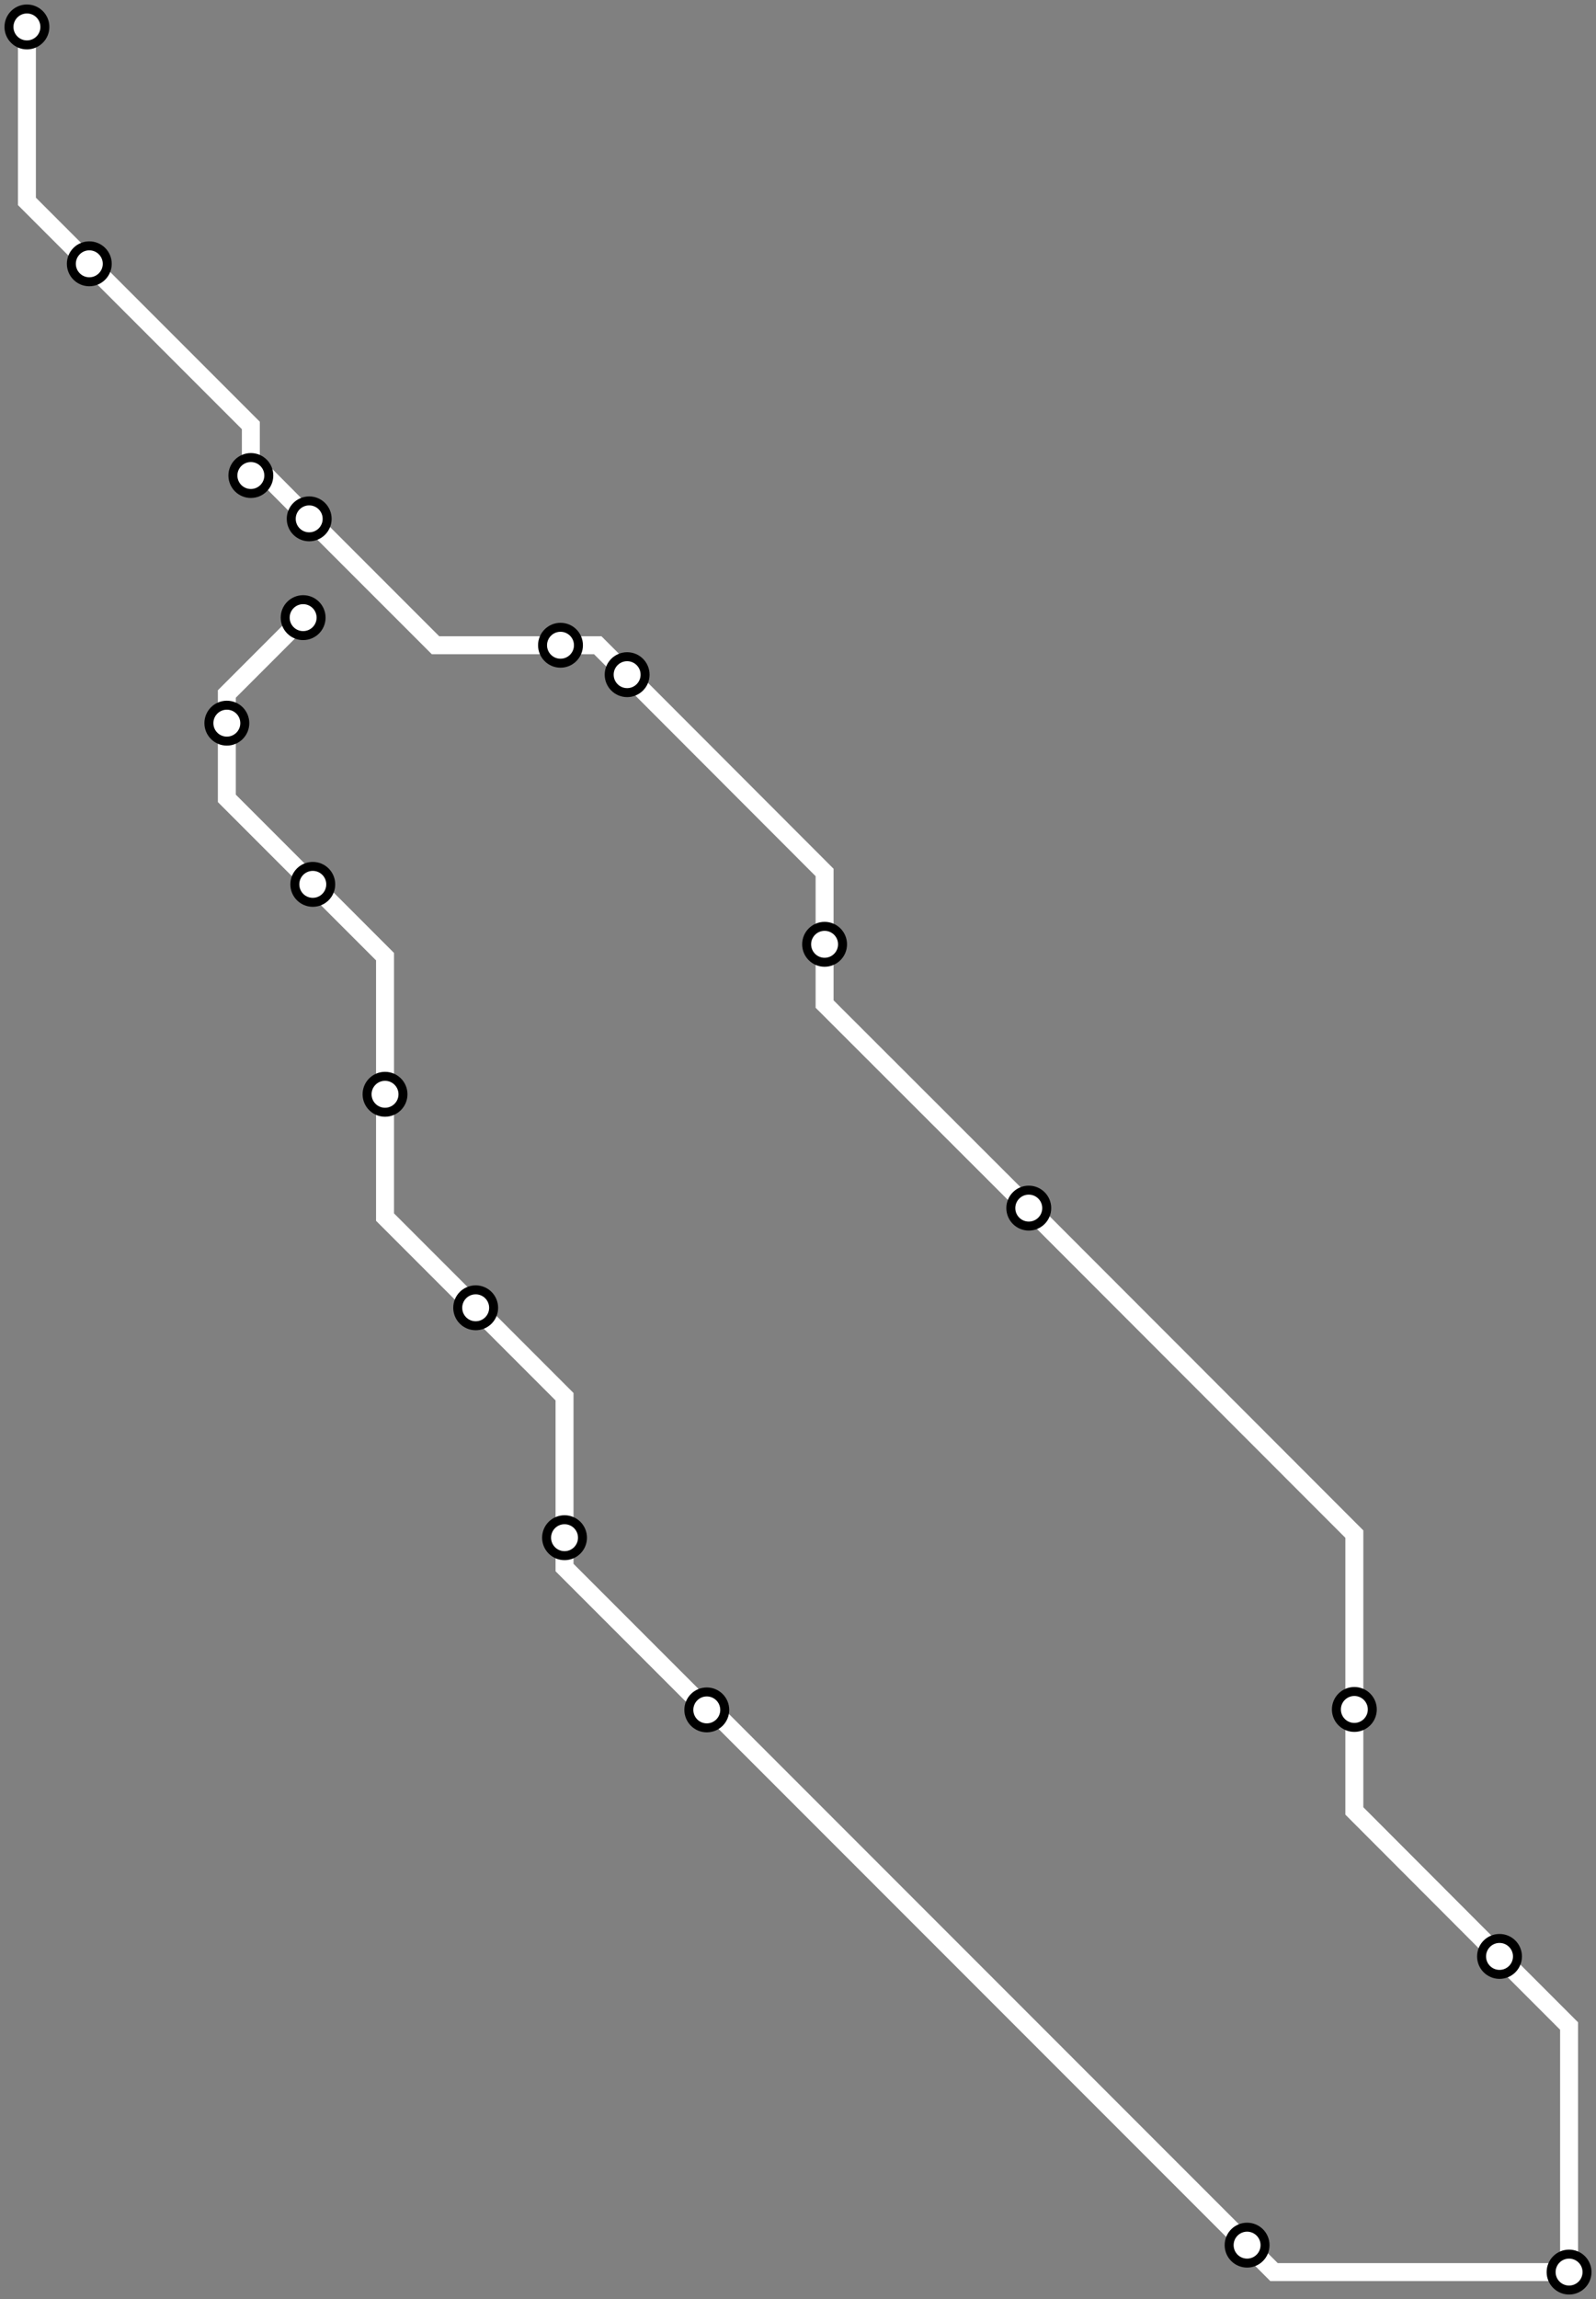 <svg width="711.3" height="1024.0" xmlns="http://www.w3.org/2000/svg">
<rect width="100%" height="100%" fill="#808080" stroke="none"/>
<path d="M12.0 12.0 L12.0 89.7 L39.8 117.5 L111.8 189.5 L111.8 211.8 L118.6 211.8 L137.8 231.1 L194.1 287.4 L249.8 287.4 L266.4 287.4 L279.5 300.5 L367.5 388.6 L367.5 420.6 L367.5 447.2 L458.5 538.1 L603.6 683.3 L603.6 761.4 L603.6 806.6 L668.3 871.4 L699.3 902.4 L699.3 1012.0 L567.8 1012.0 L555.8 1000.0 L317.4 761.6 L315.0 761.6 L251.6 698.2 L251.6 684.9 L251.6 622.1 L212.0 582.5 L171.6 542.1 L171.6 487.4 L171.6 426.1 L139.4 393.9 L101.1 355.6 L101.1 322.1 L101.1 309.1 L135.1 275.1 " />
<circle cx="12.0" cy="12.0" r="8" />
<circle cx="39.8" cy="117.5" r="8" />
<circle cx="111.8" cy="211.8" r="8" />
<circle cx="137.8" cy="231.1" r="8" />
<circle cx="249.8" cy="287.4" r="8" />
<circle cx="279.5" cy="300.5" r="8" />
<circle cx="367.5" cy="420.6" r="8" />
<circle cx="458.5" cy="538.1" r="8" />
<circle cx="603.6" cy="761.4" r="8" />
<circle cx="668.3" cy="871.4" r="8" />
<circle cx="699.3" cy="1012.0" r="8" />
<circle cx="555.8" cy="1000.0" r="8" />
<circle cx="315.0" cy="761.6" r="8" />
<circle cx="251.6" cy="684.9" r="8" />
<circle cx="212.0" cy="582.5" r="8" />
<circle cx="171.6" cy="487.4" r="8" />
<circle cx="139.4" cy="393.9" r="8" />
<circle cx="101.1" cy="322.1" r="8" />
<circle cx="135.1" cy="275.1" r="8" />
<style>
circle {
fill: white;
stroke: black;
stroke-width: 4;
}
path {
fill: none;
stroke: #FFFFFF;
stroke-width: 8;
}</style>
</svg>